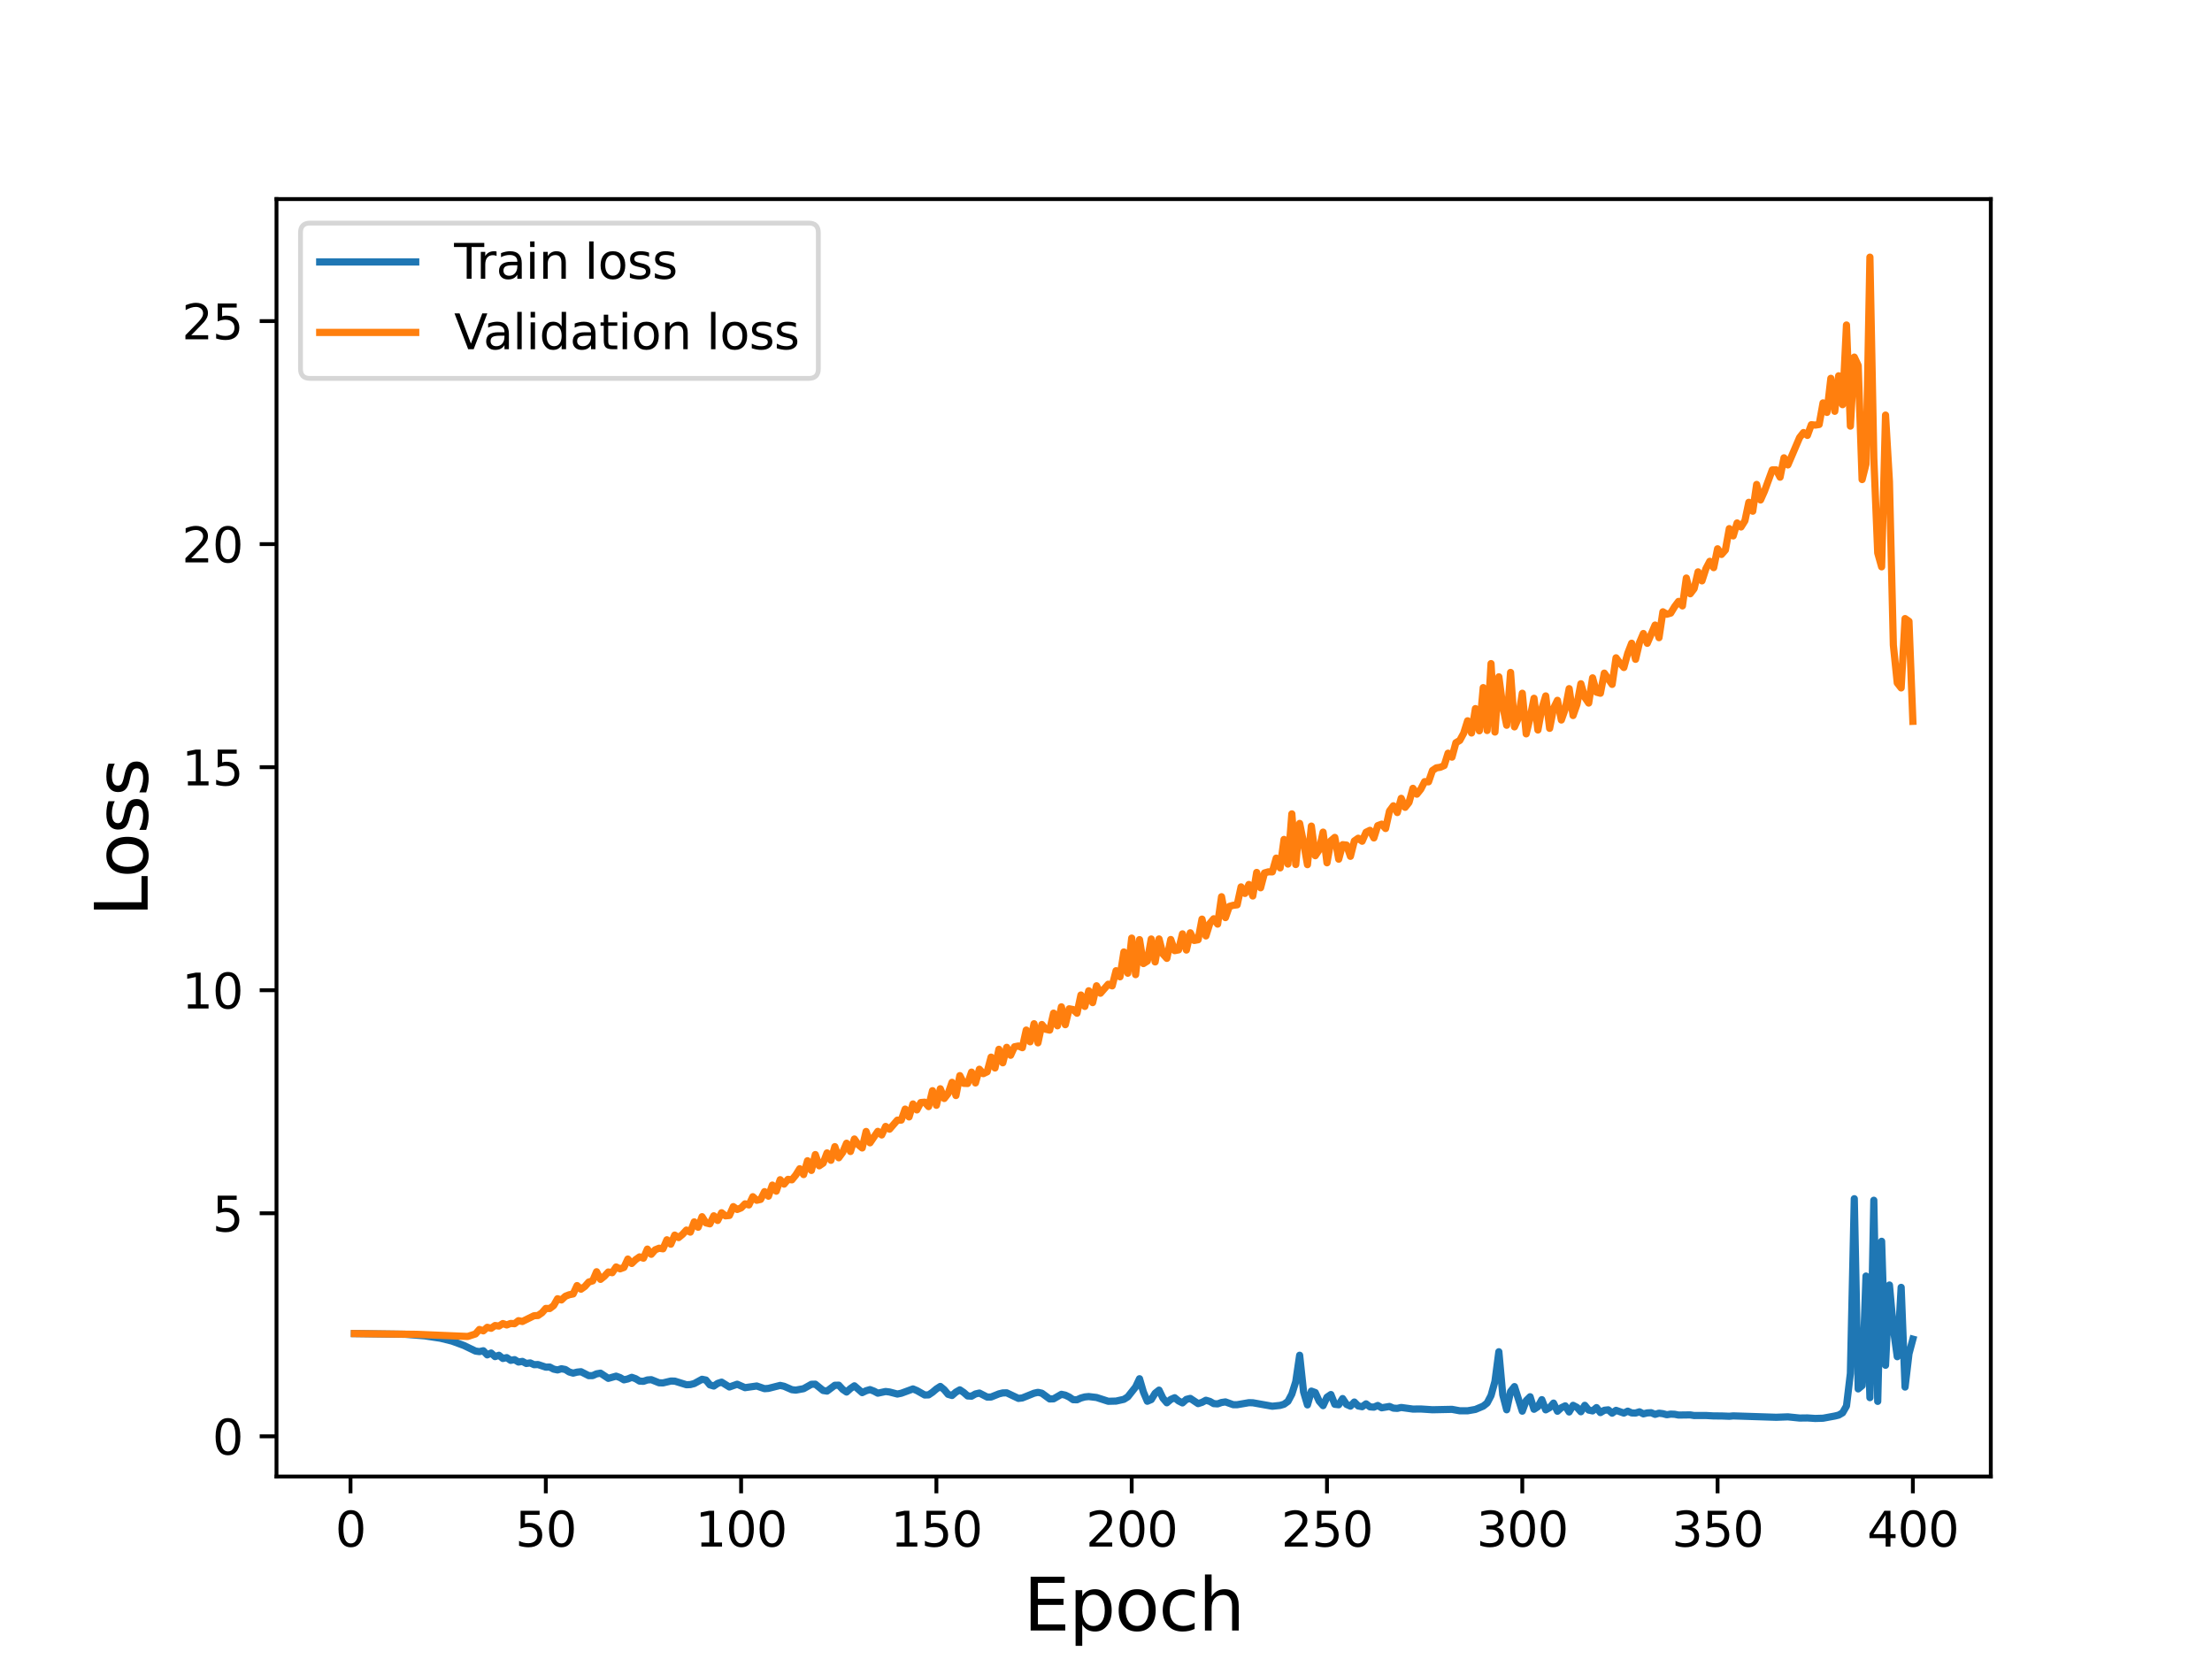 <?xml version="1.0" encoding="utf-8" standalone="no"?>
<!DOCTYPE svg PUBLIC "-//W3C//DTD SVG 1.1//EN"
  "http://www.w3.org/Graphics/SVG/1.1/DTD/svg11.dtd">
<svg height="345.6pt" version="1.1" viewBox="0 0 460.8 345.6" width="460.8pt" xmlns="http://www.w3.org/2000/svg" xmlns:xlink="http://www.w3.org/1999/xlink">
 <defs>
  <style type="text/css">*{stroke-linecap:butt;stroke-linejoin:round;}</style>
 </defs>
 <g id="figure_1">
  <g id="patch_1">
   <path d="M 0 345.6 
L 460.8 345.6 
L 460.8 0 
L 0 0 
z
" style="fill:#ffffff;"/>
  </g>
  <g id="axes_1">
   <g id="patch_2">
    <path d="M 57.6 307.584 
L 414.72 307.584 
L 414.72 41.472 
L 57.6 41.472 
z
" style="fill:#ffffff;"/>
   </g>
   <g id="matplotlib.axis_1">
    <g id="xtick_1">
     <g id="line2d_1">
      <defs>
       <path d="M 0 0 
L 0 3.5 
" id="m992deef7eb" style="stroke:#000000;stroke-width:0.8;"/>
      </defs>
      <g>
       <use style="stroke:#000000;stroke-width:0.8;" x="73.019" xlink:href="#m992deef7eb" y="307.584"/>
      </g>
     </g>
     <g id="text_1">
      <!-- 0 -->
      <g transform="translate(69.838 322.182)scale(0.1 -0.1)">
       <defs>
        <path d="M 2034 4250 
Q 1547 4250 1301 3770 
Q 1056 3291 1056 2328 
Q 1056 1369 1301 889 
Q 1547 409 2034 409 
Q 2525 409 2770 889 
Q 3016 1369 3016 2328 
Q 3016 3291 2770 3770 
Q 2525 4250 2034 4250 
z
M 2034 4750 
Q 2819 4750 3233 4129 
Q 3647 3509 3647 2328 
Q 3647 1150 3233 529 
Q 2819 -91 2034 -91 
Q 1250 -91 836 529 
Q 422 1150 422 2328 
Q 422 3509 836 4129 
Q 1250 4750 2034 4750 
z
" id="DejaVuSans-30" transform="scale(0.016)"/>
       </defs>
       <use xlink:href="#DejaVuSans-30"/>
      </g>
     </g>
    </g>
    <g id="xtick_2">
     <g id="line2d_2">
      <g>
       <use style="stroke:#000000;stroke-width:0.8;" x="113.703" xlink:href="#m992deef7eb" y="307.584"/>
      </g>
     </g>
     <g id="text_2">
      <!-- 50 -->
      <g transform="translate(107.34 322.182)scale(0.1 -0.1)">
       <defs>
        <path d="M 691 4666 
L 3169 4666 
L 3169 4134 
L 1269 4134 
L 1269 2991 
Q 1406 3038 1543 3061 
Q 1681 3084 1819 3084 
Q 2600 3084 3056 2656 
Q 3513 2228 3513 1497 
Q 3513 744 3044 326 
Q 2575 -91 1722 -91 
Q 1428 -91 1123 -41 
Q 819 9 494 109 
L 494 744 
Q 775 591 1075 516 
Q 1375 441 1709 441 
Q 2250 441 2565 725 
Q 2881 1009 2881 1497 
Q 2881 1984 2565 2268 
Q 2250 2553 1709 2553 
Q 1456 2553 1204 2497 
Q 953 2441 691 2322 
L 691 4666 
z
" id="DejaVuSans-35" transform="scale(0.016)"/>
       </defs>
       <use xlink:href="#DejaVuSans-35"/>
       <use x="63.623" xlink:href="#DejaVuSans-30"/>
      </g>
     </g>
    </g>
    <g id="xtick_3">
     <g id="line2d_3">
      <g>
       <use style="stroke:#000000;stroke-width:0.8;" x="154.386" xlink:href="#m992deef7eb" y="307.584"/>
      </g>
     </g>
     <g id="text_3">
      <!-- 100 -->
      <g transform="translate(144.842 322.182)scale(0.1 -0.1)">
       <defs>
        <path d="M 794 531 
L 1825 531 
L 1825 4091 
L 703 3866 
L 703 4441 
L 1819 4666 
L 2450 4666 
L 2450 531 
L 3481 531 
L 3481 0 
L 794 0 
L 794 531 
z
" id="DejaVuSans-31" transform="scale(0.016)"/>
       </defs>
       <use xlink:href="#DejaVuSans-31"/>
       <use x="63.623" xlink:href="#DejaVuSans-30"/>
       <use x="127.246" xlink:href="#DejaVuSans-30"/>
      </g>
     </g>
    </g>
    <g id="xtick_4">
     <g id="line2d_4">
      <g>
       <use style="stroke:#000000;stroke-width:0.8;" x="195.07" xlink:href="#m992deef7eb" y="307.584"/>
      </g>
     </g>
     <g id="text_4">
      <!-- 150 -->
      <g transform="translate(185.526 322.182)scale(0.1 -0.1)">
       <use xlink:href="#DejaVuSans-31"/>
       <use x="63.623" xlink:href="#DejaVuSans-35"/>
       <use x="127.246" xlink:href="#DejaVuSans-30"/>
      </g>
     </g>
    </g>
    <g id="xtick_5">
     <g id="line2d_5">
      <g>
       <use style="stroke:#000000;stroke-width:0.8;" x="235.753" xlink:href="#m992deef7eb" y="307.584"/>
      </g>
     </g>
     <g id="text_5">
      <!-- 200 -->
      <g transform="translate(226.209 322.182)scale(0.1 -0.1)">
       <defs>
        <path d="M 1228 531 
L 3431 531 
L 3431 0 
L 469 0 
L 469 531 
Q 828 903 1448 1529 
Q 2069 2156 2228 2338 
Q 2531 2678 2651 2914 
Q 2772 3150 2772 3378 
Q 2772 3750 2511 3984 
Q 2250 4219 1831 4219 
Q 1534 4219 1204 4116 
Q 875 4013 500 3803 
L 500 4441 
Q 881 4594 1212 4672 
Q 1544 4750 1819 4750 
Q 2544 4750 2975 4387 
Q 3406 4025 3406 3419 
Q 3406 3131 3298 2873 
Q 3191 2616 2906 2266 
Q 2828 2175 2409 1742 
Q 1991 1309 1228 531 
z
" id="DejaVuSans-32" transform="scale(0.016)"/>
       </defs>
       <use xlink:href="#DejaVuSans-32"/>
       <use x="63.623" xlink:href="#DejaVuSans-30"/>
       <use x="127.246" xlink:href="#DejaVuSans-30"/>
      </g>
     </g>
    </g>
    <g id="xtick_6">
     <g id="line2d_6">
      <g>
       <use style="stroke:#000000;stroke-width:0.8;" x="276.437" xlink:href="#m992deef7eb" y="307.584"/>
      </g>
     </g>
     <g id="text_6">
      <!-- 250 -->
      <g transform="translate(266.893 322.182)scale(0.1 -0.1)">
       <use xlink:href="#DejaVuSans-32"/>
       <use x="63.623" xlink:href="#DejaVuSans-35"/>
       <use x="127.246" xlink:href="#DejaVuSans-30"/>
      </g>
     </g>
    </g>
    <g id="xtick_7">
     <g id="line2d_7">
      <g>
       <use style="stroke:#000000;stroke-width:0.8;" x="317.12" xlink:href="#m992deef7eb" y="307.584"/>
      </g>
     </g>
     <g id="text_7">
      <!-- 300 -->
      <g transform="translate(307.576 322.182)scale(0.1 -0.1)">
       <defs>
        <path d="M 2597 2516 
Q 3050 2419 3304 2112 
Q 3559 1806 3559 1356 
Q 3559 666 3084 287 
Q 2609 -91 1734 -91 
Q 1441 -91 1130 -33 
Q 819 25 488 141 
L 488 750 
Q 750 597 1062 519 
Q 1375 441 1716 441 
Q 2309 441 2620 675 
Q 2931 909 2931 1356 
Q 2931 1769 2642 2001 
Q 2353 2234 1838 2234 
L 1294 2234 
L 1294 2753 
L 1863 2753 
Q 2328 2753 2575 2939 
Q 2822 3125 2822 3475 
Q 2822 3834 2567 4026 
Q 2313 4219 1838 4219 
Q 1578 4219 1281 4162 
Q 984 4106 628 3988 
L 628 4550 
Q 988 4650 1302 4700 
Q 1616 4750 1894 4750 
Q 2613 4750 3031 4423 
Q 3450 4097 3450 3541 
Q 3450 3153 3228 2886 
Q 3006 2619 2597 2516 
z
" id="DejaVuSans-33" transform="scale(0.016)"/>
       </defs>
       <use xlink:href="#DejaVuSans-33"/>
       <use x="63.623" xlink:href="#DejaVuSans-30"/>
       <use x="127.246" xlink:href="#DejaVuSans-30"/>
      </g>
     </g>
    </g>
    <g id="xtick_8">
     <g id="line2d_8">
      <g>
       <use style="stroke:#000000;stroke-width:0.8;" x="357.804" xlink:href="#m992deef7eb" y="307.584"/>
      </g>
     </g>
     <g id="text_8">
      <!-- 350 -->
      <g transform="translate(348.26 322.182)scale(0.1 -0.1)">
       <use xlink:href="#DejaVuSans-33"/>
       <use x="63.623" xlink:href="#DejaVuSans-35"/>
       <use x="127.246" xlink:href="#DejaVuSans-30"/>
      </g>
     </g>
    </g>
    <g id="xtick_9">
     <g id="line2d_9">
      <g>
       <use style="stroke:#000000;stroke-width:0.8;" x="398.487" xlink:href="#m992deef7eb" y="307.584"/>
      </g>
     </g>
     <g id="text_9">
      <!-- 400 -->
      <g transform="translate(388.944 322.182)scale(0.1 -0.1)">
       <defs>
        <path d="M 2419 4116 
L 825 1625 
L 2419 1625 
L 2419 4116 
z
M 2253 4666 
L 3047 4666 
L 3047 1625 
L 3713 1625 
L 3713 1100 
L 3047 1100 
L 3047 0 
L 2419 0 
L 2419 1100 
L 313 1100 
L 313 1709 
L 2253 4666 
z
" id="DejaVuSans-34" transform="scale(0.016)"/>
       </defs>
       <use xlink:href="#DejaVuSans-34"/>
       <use x="63.623" xlink:href="#DejaVuSans-30"/>
       <use x="127.246" xlink:href="#DejaVuSans-30"/>
      </g>
     </g>
    </g>
    <g id="text_10">
     <!-- Epoch -->
     <g transform="translate(213.194 339.66)scale(0.15 -0.15)">
      <defs>
       <path d="M 628 4666 
L 3578 4666 
L 3578 4134 
L 1259 4134 
L 1259 2753 
L 3481 2753 
L 3481 2222 
L 1259 2222 
L 1259 531 
L 3634 531 
L 3634 0 
L 628 0 
L 628 4666 
z
" id="DejaVuSans-45" transform="scale(0.016)"/>
       <path d="M 1159 525 
L 1159 -1331 
L 581 -1331 
L 581 3500 
L 1159 3500 
L 1159 2969 
Q 1341 3281 1617 3432 
Q 1894 3584 2278 3584 
Q 2916 3584 3314 3078 
Q 3713 2572 3713 1747 
Q 3713 922 3314 415 
Q 2916 -91 2278 -91 
Q 1894 -91 1617 61 
Q 1341 213 1159 525 
z
M 3116 1747 
Q 3116 2381 2855 2742 
Q 2594 3103 2138 3103 
Q 1681 3103 1420 2742 
Q 1159 2381 1159 1747 
Q 1159 1113 1420 752 
Q 1681 391 2138 391 
Q 2594 391 2855 752 
Q 3116 1113 3116 1747 
z
" id="DejaVuSans-70" transform="scale(0.016)"/>
       <path d="M 1959 3097 
Q 1497 3097 1228 2736 
Q 959 2375 959 1747 
Q 959 1119 1226 758 
Q 1494 397 1959 397 
Q 2419 397 2687 759 
Q 2956 1122 2956 1747 
Q 2956 2369 2687 2733 
Q 2419 3097 1959 3097 
z
M 1959 3584 
Q 2709 3584 3137 3096 
Q 3566 2609 3566 1747 
Q 3566 888 3137 398 
Q 2709 -91 1959 -91 
Q 1206 -91 779 398 
Q 353 888 353 1747 
Q 353 2609 779 3096 
Q 1206 3584 1959 3584 
z
" id="DejaVuSans-6f" transform="scale(0.016)"/>
       <path d="M 3122 3366 
L 3122 2828 
Q 2878 2963 2633 3030 
Q 2388 3097 2138 3097 
Q 1578 3097 1268 2742 
Q 959 2388 959 1747 
Q 959 1106 1268 751 
Q 1578 397 2138 397 
Q 2388 397 2633 464 
Q 2878 531 3122 666 
L 3122 134 
Q 2881 22 2623 -34 
Q 2366 -91 2075 -91 
Q 1284 -91 818 406 
Q 353 903 353 1747 
Q 353 2603 823 3093 
Q 1294 3584 2113 3584 
Q 2378 3584 2631 3529 
Q 2884 3475 3122 3366 
z
" id="DejaVuSans-63" transform="scale(0.016)"/>
       <path d="M 3513 2113 
L 3513 0 
L 2938 0 
L 2938 2094 
Q 2938 2591 2744 2837 
Q 2550 3084 2163 3084 
Q 1697 3084 1428 2787 
Q 1159 2491 1159 1978 
L 1159 0 
L 581 0 
L 581 4863 
L 1159 4863 
L 1159 2956 
Q 1366 3272 1645 3428 
Q 1925 3584 2291 3584 
Q 2894 3584 3203 3211 
Q 3513 2838 3513 2113 
z
" id="DejaVuSans-68" transform="scale(0.016)"/>
      </defs>
      <use xlink:href="#DejaVuSans-45"/>
      <use x="63.184" xlink:href="#DejaVuSans-70"/>
      <use x="126.66" xlink:href="#DejaVuSans-6f"/>
      <use x="187.842" xlink:href="#DejaVuSans-63"/>
      <use x="242.822" xlink:href="#DejaVuSans-68"/>
     </g>
    </g>
   </g>
   <g id="matplotlib.axis_2">
    <g id="ytick_1">
     <g id="line2d_10">
      <defs>
       <path d="M 0 0 
L -3.5 0 
" id="m0b05625689" style="stroke:#000000;stroke-width:0.8;"/>
      </defs>
      <g>
       <use style="stroke:#000000;stroke-width:0.8;" x="57.6" xlink:href="#m0b05625689" y="299.213"/>
      </g>
     </g>
     <g id="text_11">
      <!-- 0 -->
      <g transform="translate(44.237 303.012)scale(0.1 -0.1)">
       <use xlink:href="#DejaVuSans-30"/>
      </g>
     </g>
    </g>
    <g id="ytick_2">
     <g id="line2d_11">
      <g>
       <use style="stroke:#000000;stroke-width:0.8;" x="57.6" xlink:href="#m0b05625689" y="252.748"/>
      </g>
     </g>
     <g id="text_12">
      <!-- 5 -->
      <g transform="translate(44.237 256.547)scale(0.1 -0.1)">
       <use xlink:href="#DejaVuSans-35"/>
      </g>
     </g>
    </g>
    <g id="ytick_3">
     <g id="line2d_12">
      <g>
       <use style="stroke:#000000;stroke-width:0.8;" x="57.6" xlink:href="#m0b05625689" y="206.283"/>
      </g>
     </g>
     <g id="text_13">
      <!-- 10 -->
      <g transform="translate(37.875 210.082)scale(0.1 -0.1)">
       <use xlink:href="#DejaVuSans-31"/>
       <use x="63.623" xlink:href="#DejaVuSans-30"/>
      </g>
     </g>
    </g>
    <g id="ytick_4">
     <g id="line2d_13">
      <g>
       <use style="stroke:#000000;stroke-width:0.8;" x="57.6" xlink:href="#m0b05625689" y="159.818"/>
      </g>
     </g>
     <g id="text_14">
      <!-- 15 -->
      <g transform="translate(37.875 163.617)scale(0.1 -0.1)">
       <use xlink:href="#DejaVuSans-31"/>
       <use x="63.623" xlink:href="#DejaVuSans-35"/>
      </g>
     </g>
    </g>
    <g id="ytick_5">
     <g id="line2d_14">
      <g>
       <use style="stroke:#000000;stroke-width:0.8;" x="57.6" xlink:href="#m0b05625689" y="113.352"/>
      </g>
     </g>
     <g id="text_15">
      <!-- 20 -->
      <g transform="translate(37.875 117.152)scale(0.1 -0.1)">
       <use xlink:href="#DejaVuSans-32"/>
       <use x="63.623" xlink:href="#DejaVuSans-30"/>
      </g>
     </g>
    </g>
    <g id="ytick_6">
     <g id="line2d_15">
      <g>
       <use style="stroke:#000000;stroke-width:0.8;" x="57.6" xlink:href="#m0b05625689" y="66.887"/>
      </g>
     </g>
     <g id="text_16">
      <!-- 25 -->
      <g transform="translate(37.875 70.686)scale(0.1 -0.1)">
       <use xlink:href="#DejaVuSans-32"/>
       <use x="63.623" xlink:href="#DejaVuSans-35"/>
      </g>
     </g>
    </g>
    <g id="text_17">
     <!-- Loss -->
     <g transform="translate(30.755 190.979)rotate(-90)scale(0.15 -0.15)">
      <defs>
       <path d="M 628 4666 
L 1259 4666 
L 1259 531 
L 3531 531 
L 3531 0 
L 628 0 
L 628 4666 
z
" id="DejaVuSans-4c" transform="scale(0.016)"/>
       <path d="M 2834 3397 
L 2834 2853 
Q 2591 2978 2328 3040 
Q 2066 3103 1784 3103 
Q 1356 3103 1142 2972 
Q 928 2841 928 2578 
Q 928 2378 1081 2264 
Q 1234 2150 1697 2047 
L 1894 2003 
Q 2506 1872 2764 1633 
Q 3022 1394 3022 966 
Q 3022 478 2636 193 
Q 2250 -91 1575 -91 
Q 1294 -91 989 -36 
Q 684 19 347 128 
L 347 722 
Q 666 556 975 473 
Q 1284 391 1588 391 
Q 1994 391 2212 530 
Q 2431 669 2431 922 
Q 2431 1156 2273 1281 
Q 2116 1406 1581 1522 
L 1381 1569 
Q 847 1681 609 1914 
Q 372 2147 372 2553 
Q 372 3047 722 3315 
Q 1072 3584 1716 3584 
Q 2034 3584 2315 3537 
Q 2597 3491 2834 3397 
z
" id="DejaVuSans-73" transform="scale(0.016)"/>
      </defs>
      <use xlink:href="#DejaVuSans-4c"/>
      <use x="53.963" xlink:href="#DejaVuSans-6f"/>
      <use x="115.145" xlink:href="#DejaVuSans-73"/>
      <use x="167.244" xlink:href="#DejaVuSans-73"/>
     </g>
    </g>
   </g>
   <g id="line2d_16">
    <path clip-path="url(#p50b054e903)" d="M 73.833 277.808 
L 84.41 277.957 
L 88.479 278.285 
L 91.733 278.776 
L 94.174 279.379 
L 96.616 280.28 
L 99.057 281.452 
L 99.87 281.566 
L 100.684 281.389 
L 101.498 282.245 
L 102.311 281.861 
L 103.125 282.605 
L 103.939 282.331 
L 104.752 282.992 
L 105.566 282.819 
L 106.38 283.385 
L 107.193 283.239 
L 108.007 283.736 
L 108.821 283.606 
L 109.634 284.035 
L 110.448 283.919 
L 111.262 284.288 
L 112.075 284.259 
L 113.703 284.8 
L 114.516 284.782 
L 115.33 285.214 
L 116.144 285.384 
L 116.957 285.139 
L 117.771 285.291 
L 118.585 285.811 
L 119.398 286.047 
L 120.212 285.839 
L 121.026 285.752 
L 122.653 286.577 
L 123.467 286.562 
L 124.28 286.198 
L 125.094 286.056 
L 126.721 287.136 
L 128.349 286.68 
L 129.162 286.971 
L 129.976 287.445 
L 130.79 287.259 
L 131.603 286.923 
L 132.417 287.209 
L 133.231 287.706 
L 134.044 287.752 
L 134.858 287.471 
L 135.672 287.41 
L 137.299 288.062 
L 138.113 288.084 
L 139.74 287.699 
L 140.554 287.71 
L 142.995 288.467 
L 143.808 288.433 
L 144.622 288.222 
L 146.249 287.329 
L 147.063 287.494 
L 147.877 288.49 
L 148.69 288.739 
L 149.504 288.185 
L 150.318 287.925 
L 151.945 288.935 
L 153.572 288.357 
L 155.2 289.074 
L 157.641 288.728 
L 159.268 289.288 
L 160.082 289.226 
L 162.523 288.606 
L 163.336 288.786 
L 164.964 289.498 
L 165.777 289.586 
L 167.405 289.288 
L 169.032 288.372 
L 169.846 288.351 
L 171.473 289.664 
L 172.287 289.789 
L 173.914 288.576 
L 174.728 288.559 
L 175.542 289.432 
L 176.355 289.985 
L 177.169 289.256 
L 177.983 288.693 
L 179.61 290.11 
L 180.424 289.717 
L 181.237 289.481 
L 182.051 289.792 
L 182.865 290.225 
L 184.492 289.876 
L 185.306 289.978 
L 186.933 290.403 
L 187.747 290.24 
L 190.188 289.341 
L 191.001 289.678 
L 192.629 290.601 
L 193.442 290.579 
L 194.256 290.034 
L 195.07 289.343 
L 195.883 288.821 
L 196.697 289.5 
L 197.511 290.467 
L 198.324 290.704 
L 199.138 289.998 
L 199.952 289.531 
L 200.765 290.079 
L 201.579 290.802 
L 202.393 290.847 
L 203.206 290.386 
L 204.02 290.196 
L 205.647 291.035 
L 206.461 291.024 
L 208.088 290.369 
L 208.902 290.17 
L 209.716 290.155 
L 212.157 291.309 
L 212.97 291.216 
L 215.411 290.233 
L 216.225 290.05 
L 217.039 290.23 
L 218.666 291.426 
L 219.48 291.4 
L 221.107 290.461 
L 221.921 290.633 
L 222.734 291.024 
L 223.548 291.577 
L 224.362 291.599 
L 225.175 291.233 
L 225.989 291.008 
L 226.803 290.929 
L 228.43 291.121 
L 230.871 291.913 
L 232.498 291.871 
L 234.126 291.507 
L 234.939 290.993 
L 236.567 288.935 
L 237.381 287.217 
L 238.194 289.992 
L 239.008 291.906 
L 239.822 291.559 
L 240.635 290.24 
L 241.449 289.588 
L 242.263 291.273 
L 243.076 292.225 
L 243.89 291.528 
L 244.704 291.173 
L 245.517 291.84 
L 246.331 292.253 
L 247.145 291.517 
L 247.958 291.314 
L 249.586 292.4 
L 250.399 292.137 
L 251.213 291.697 
L 252.027 291.937 
L 252.84 292.401 
L 253.654 292.455 
L 254.468 292.164 
L 255.281 292.043 
L 256.909 292.627 
L 257.722 292.626 
L 260.163 292.205 
L 260.977 292.221 
L 265.045 292.944 
L 266.673 292.77 
L 267.486 292.527 
L 268.3 291.939 
L 269.114 290.419 
L 269.927 287.835 
L 270.741 282.322 
L 271.555 289.945 
L 272.368 292.666 
L 273.182 289.795 
L 273.996 290.094 
L 274.809 291.886 
L 275.623 292.822 
L 276.437 291.061 
L 277.25 290.505 
L 278.064 292.541 
L 278.878 292.636 
L 279.691 291.345 
L 280.505 292.566 
L 281.319 292.923 
L 282.132 292.068 
L 282.946 292.892 
L 283.76 293.042 
L 284.573 292.451 
L 285.387 293.073 
L 286.201 293.138 
L 287.014 292.786 
L 287.828 293.269 
L 289.455 292.992 
L 290.269 293.34 
L 291.083 293.39 
L 291.896 293.203 
L 294.337 293.537 
L 295.965 293.518 
L 298.406 293.678 
L 302.474 293.593 
L 304.101 293.893 
L 305.729 293.893 
L 307.356 293.609 
L 308.984 292.923 
L 309.797 292.278 
L 310.611 290.718 
L 311.425 287.77 
L 312.238 281.594 
L 313.052 290.551 
L 313.866 293.682 
L 314.679 289.881 
L 315.493 288.854 
L 317.12 293.973 
L 317.934 291.772 
L 318.748 290.968 
L 319.561 293.575 
L 320.375 293.04 
L 321.189 291.574 
L 322.002 293.696 
L 322.816 293.241 
L 323.63 292.292 
L 324.443 293.986 
L 325.257 293.254 
L 326.071 292.866 
L 326.884 294.138 
L 327.698 292.758 
L 328.512 293.182 
L 329.325 294.093 
L 330.139 292.752 
L 330.953 293.744 
L 331.766 293.918 
L 332.58 293.231 
L 333.394 294.268 
L 334.207 293.782 
L 335.021 293.695 
L 335.835 294.39 
L 336.648 293.799 
L 338.276 294.37 
L 339.089 293.969 
L 339.903 294.339 
L 340.717 294.361 
L 341.53 294.11 
L 342.344 294.532 
L 343.158 294.334 
L 343.971 294.293 
L 344.785 294.638 
L 345.599 294.393 
L 346.412 294.496 
L 347.226 294.716 
L 348.04 294.585 
L 348.853 294.62 
L 349.667 294.781 
L 352.108 294.749 
L 352.922 294.881 
L 355.363 294.873 
L 356.99 294.963 
L 358.617 294.971 
L 360.245 295.035 
L 361.058 294.957 
L 370.009 295.246 
L 372.45 295.155 
L 374.891 295.404 
L 376.518 295.382 
L 378.146 295.488 
L 379.773 295.441 
L 382.214 294.988 
L 383.028 294.79 
L 383.841 294.319 
L 384.655 292.9 
L 385.469 286.107 
L 386.282 249.715 
L 387.096 289.331 
L 387.91 288.652 
L 388.723 265.824 
L 389.537 291.156 
L 390.351 250.038 
L 391.164 291.933 
L 391.978 258.584 
L 392.792 284.41 
L 393.605 267.69 
L 394.419 276.764 
L 395.233 282.623 
L 396.046 268.183 
L 396.86 288.949 
L 397.674 282.015 
L 398.487 278.972 
L 398.487 278.972 
" style="fill:none;stroke:#1f77b4;stroke-linecap:square;stroke-width:1.5;"/>
   </g>
   <g id="line2d_17">
    <path clip-path="url(#p50b054e903)" d="M 73.833 277.809 
L 86.851 277.967 
L 97.429 278.41 
L 99.057 277.885 
L 99.87 276.953 
L 100.684 277.241 
L 101.498 276.506 
L 102.311 276.709 
L 103.125 276.132 
L 103.939 276.244 
L 104.752 275.723 
L 105.566 276.014 
L 106.38 275.697 
L 107.193 275.753 
L 108.007 275.121 
L 108.821 275.288 
L 111.262 274.085 
L 112.075 274.047 
L 112.889 273.488 
L 113.703 272.569 
L 114.516 272.591 
L 115.33 271.983 
L 116.144 270.554 
L 116.957 270.804 
L 117.771 270.037 
L 118.585 269.717 
L 119.398 269.552 
L 120.212 267.808 
L 121.026 268.564 
L 121.839 267.993 
L 122.653 267.068 
L 123.467 266.826 
L 124.28 264.925 
L 125.094 266.514 
L 125.908 265.865 
L 126.721 264.979 
L 127.535 265.126 
L 128.349 263.932 
L 129.162 264.325 
L 129.976 264.032 
L 130.79 262.288 
L 131.603 263.204 
L 132.417 262.409 
L 133.231 261.833 
L 134.044 262.1 
L 134.858 260.213 
L 135.672 261.291 
L 136.485 260.358 
L 137.299 260.025 
L 138.113 260.149 
L 138.926 258.271 
L 139.74 259.186 
L 140.554 257.296 
L 141.367 257.813 
L 142.181 257.137 
L 142.995 256.249 
L 143.808 256.674 
L 144.622 254.539 
L 145.436 255.659 
L 146.249 253.461 
L 147.063 254.751 
L 147.877 254.949 
L 148.69 253.274 
L 149.504 254.246 
L 150.318 252.636 
L 151.131 253.281 
L 151.945 253.203 
L 152.759 251.363 
L 153.572 251.953 
L 154.386 251.629 
L 155.2 250.785 
L 156.013 251.01 
L 156.827 249.294 
L 157.641 250.04 
L 158.454 249.854 
L 159.268 248.244 
L 160.082 249.189 
L 160.895 246.879 
L 161.709 248.142 
L 162.523 245.754 
L 163.336 246.673 
L 164.15 245.681 
L 164.964 245.78 
L 165.777 244.78 
L 166.591 243.47 
L 167.405 244.687 
L 168.219 241.804 
L 169.032 243.822 
L 169.846 240.519 
L 170.66 242.861 
L 171.473 242.307 
L 172.287 240.174 
L 173.101 241.713 
L 173.914 238.869 
L 174.728 241.188 
L 175.542 240.073 
L 176.355 238.156 
L 177.169 239.879 
L 177.983 237.276 
L 178.796 238.465 
L 179.61 239.141 
L 180.424 235.704 
L 181.237 238.069 
L 182.865 235.684 
L 183.678 236.432 
L 184.492 234.656 
L 185.306 235.228 
L 186.933 233.349 
L 187.747 233.336 
L 188.56 231.045 
L 189.374 232.676 
L 190.188 229.974 
L 191.001 231.215 
L 191.815 229.679 
L 192.629 229.605 
L 193.442 230.522 
L 194.256 227.21 
L 195.07 230.251 
L 195.883 226.813 
L 196.697 228.836 
L 197.511 227.807 
L 198.324 225.469 
L 199.138 228.22 
L 199.952 224.073 
L 200.765 225.676 
L 201.579 225.71 
L 202.393 223.34 
L 203.206 225.596 
L 204.02 222.745 
L 204.834 223.663 
L 205.647 223.277 
L 206.461 220.216 
L 207.275 222.479 
L 208.088 218.587 
L 208.902 221.402 
L 209.716 218.179 
L 210.529 219.832 
L 211.343 218.061 
L 212.157 217.899 
L 212.97 218.252 
L 213.784 214.582 
L 214.598 217.026 
L 215.411 213.264 
L 216.225 217.244 
L 217.039 213.425 
L 217.852 214.412 
L 218.666 214.592 
L 219.48 211.051 
L 220.293 213.688 
L 221.107 209.743 
L 221.921 213.461 
L 222.734 210.15 
L 223.548 210.308 
L 224.362 211.072 
L 225.175 207.278 
L 225.989 209.656 
L 226.803 206.399 
L 227.616 208.864 
L 228.43 205.359 
L 229.244 206.907 
L 230.871 205.03 
L 231.685 205.377 
L 232.498 202.214 
L 233.312 203.487 
L 234.126 198.308 
L 234.939 202.738 
L 235.753 195.422 
L 236.567 203.037 
L 237.381 195.742 
L 238.194 200.73 
L 239.008 200.217 
L 239.822 195.613 
L 240.635 200.387 
L 241.449 195.601 
L 242.263 198.744 
L 243.076 199.644 
L 243.89 195.715 
L 244.704 198.036 
L 245.517 197.881 
L 246.331 194.542 
L 247.145 197.912 
L 247.958 194.318 
L 248.772 195.917 
L 249.586 195.767 
L 250.399 191.472 
L 251.213 194.972 
L 252.027 192.365 
L 252.84 191.396 
L 253.654 192.51 
L 254.468 186.803 
L 255.281 191.153 
L 256.095 188.817 
L 256.909 188.592 
L 257.722 188.494 
L 258.536 184.755 
L 259.35 186.121 
L 260.163 184.257 
L 260.977 186.65 
L 261.791 181.743 
L 262.604 184.942 
L 263.418 181.849 
L 264.232 181.615 
L 265.045 181.628 
L 265.859 178.763 
L 266.673 180.799 
L 267.486 174.868 
L 268.3 179.999 
L 269.114 169.545 
L 269.927 180.097 
L 270.741 171.531 
L 271.555 175.536 
L 272.368 180.123 
L 273.182 172.091 
L 273.996 178.261 
L 274.809 177.04 
L 275.623 173.347 
L 276.437 179.735 
L 277.25 175.146 
L 278.064 174.446 
L 278.878 178.987 
L 279.691 175.961 
L 280.505 176.046 
L 281.319 178.384 
L 282.132 175.19 
L 282.946 174.617 
L 283.76 175.241 
L 284.573 173.371 
L 285.387 172.972 
L 286.201 174.558 
L 287.014 171.991 
L 287.828 171.687 
L 288.642 172.594 
L 289.455 168.95 
L 290.269 167.864 
L 291.083 169.27 
L 291.896 166.306 
L 292.71 168.181 
L 293.524 167.159 
L 294.337 164.22 
L 295.151 165.443 
L 295.965 164.423 
L 296.778 162.832 
L 297.592 162.867 
L 298.406 160.51 
L 299.219 159.958 
L 300.033 159.835 
L 300.847 159.483 
L 301.66 156.902 
L 302.474 157.726 
L 303.288 154.724 
L 304.101 154.241 
L 304.915 152.742 
L 305.729 150.154 
L 306.543 152.698 
L 307.356 147.613 
L 308.17 152.24 
L 308.984 143.241 
L 309.797 152.178 
L 310.611 138.239 
L 311.425 152.499 
L 312.238 140.989 
L 313.052 147.111 
L 313.866 151.084 
L 314.679 140.079 
L 315.493 151.423 
L 316.307 149.587 
L 317.12 144.414 
L 317.934 152.877 
L 318.748 149.497 
L 319.561 145.464 
L 320.375 152.074 
L 321.189 147.648 
L 322.002 144.973 
L 322.816 151.729 
L 323.63 147.575 
L 324.443 145.889 
L 325.257 149.988 
L 326.071 147.696 
L 326.884 143.455 
L 327.698 149.057 
L 328.512 146.735 
L 329.325 142.438 
L 330.139 145.26 
L 330.953 146.46 
L 331.766 141.211 
L 332.58 144.197 
L 333.394 144.417 
L 334.207 140.224 
L 335.835 142.574 
L 336.648 137.034 
L 337.462 138.147 
L 338.276 139.055 
L 339.089 136.096 
L 339.903 133.995 
L 340.717 137.349 
L 341.53 133.881 
L 342.344 131.971 
L 343.158 134.013 
L 344.785 130.213 
L 345.599 132.84 
L 346.412 127.451 
L 347.226 127.955 
L 348.04 127.72 
L 348.853 126.383 
L 349.667 125.291 
L 350.481 126.22 
L 351.294 120.413 
L 352.108 123.691 
L 352.922 122.626 
L 353.735 119.132 
L 354.549 121.004 
L 355.363 118.493 
L 356.176 116.933 
L 356.99 118.251 
L 357.804 114.32 
L 358.617 115.501 
L 359.431 114.573 
L 360.245 110.119 
L 361.058 111.638 
L 361.872 108.941 
L 362.686 109.778 
L 363.499 108.481 
L 364.313 104.638 
L 365.127 106.496 
L 365.94 100.919 
L 366.754 104.152 
L 367.568 102.333 
L 369.195 97.893 
L 370.009 97.881 
L 370.822 99.407 
L 371.636 95.372 
L 372.45 96.852 
L 374.891 91.146 
L 375.704 90.109 
L 376.518 90.699 
L 377.332 88.477 
L 378.146 88.556 
L 378.959 88.431 
L 379.773 83.93 
L 380.587 85.913 
L 381.4 78.815 
L 382.214 85.682 
L 383.028 78.286 
L 383.841 84.303 
L 384.655 67.702 
L 385.469 88.77 
L 386.282 74.394 
L 387.096 76.14 
L 387.91 99.902 
L 388.723 96.684 
L 389.537 53.568 
L 390.351 95.418 
L 391.164 115.186 
L 391.978 118.082 
L 392.792 86.468 
L 393.605 100.359 
L 394.419 134.378 
L 395.233 142.265 
L 396.046 143.305 
L 396.86 128.86 
L 397.674 129.429 
L 398.487 150.267 
L 398.487 150.267 
" style="fill:none;stroke:#ff7f0e;stroke-linecap:square;stroke-width:1.5;"/>
   </g>
   <g id="patch_3">
    <path d="M 57.6 307.584 
L 57.6 41.472 
" style="fill:none;stroke:#000000;stroke-linecap:square;stroke-linejoin:miter;stroke-width:0.8;"/>
   </g>
   <g id="patch_4">
    <path d="M 414.72 307.584 
L 414.72 41.472 
" style="fill:none;stroke:#000000;stroke-linecap:square;stroke-linejoin:miter;stroke-width:0.8;"/>
   </g>
   <g id="patch_5">
    <path d="M 57.6 307.584 
L 414.72 307.584 
" style="fill:none;stroke:#000000;stroke-linecap:square;stroke-linejoin:miter;stroke-width:0.8;"/>
   </g>
   <g id="patch_6">
    <path d="M 57.6 41.472 
L 414.72 41.472 
" style="fill:none;stroke:#000000;stroke-linecap:square;stroke-linejoin:miter;stroke-width:0.8;"/>
   </g>
   <g id="legend_1">
    <g id="patch_7">
     <path d="M 64.6 78.828 
L 168.475 78.828 
Q 170.475 78.828 170.475 76.828 
L 170.475 48.472 
Q 170.475 46.472 168.475 46.472 
L 64.6 46.472 
Q 62.6 46.472 62.6 48.472 
L 62.6 76.828 
Q 62.6 78.828 64.6 78.828 
z
" style="fill:#ffffff;opacity:0.8;stroke:#cccccc;stroke-linejoin:miter;"/>
    </g>
    <g id="line2d_18">
     <path d="M 66.6 54.57 
L 86.6 54.57 
" style="fill:none;stroke:#1f77b4;stroke-linecap:square;stroke-width:1.5;"/>
    </g>
    <g id="line2d_19"/>
    <g id="text_18">
     <!-- Train loss -->
     <g transform="translate(94.6 58.07)scale(0.1 -0.1)">
      <defs>
       <path d="M -19 4666 
L 3928 4666 
L 3928 4134 
L 2272 4134 
L 2272 0 
L 1638 0 
L 1638 4134 
L -19 4134 
L -19 4666 
z
" id="DejaVuSans-54" transform="scale(0.016)"/>
       <path d="M 2631 2963 
Q 2534 3019 2420 3045 
Q 2306 3072 2169 3072 
Q 1681 3072 1420 2755 
Q 1159 2438 1159 1844 
L 1159 0 
L 581 0 
L 581 3500 
L 1159 3500 
L 1159 2956 
Q 1341 3275 1631 3429 
Q 1922 3584 2338 3584 
Q 2397 3584 2469 3576 
Q 2541 3569 2628 3553 
L 2631 2963 
z
" id="DejaVuSans-72" transform="scale(0.016)"/>
       <path d="M 2194 1759 
Q 1497 1759 1228 1600 
Q 959 1441 959 1056 
Q 959 750 1161 570 
Q 1363 391 1709 391 
Q 2188 391 2477 730 
Q 2766 1069 2766 1631 
L 2766 1759 
L 2194 1759 
z
M 3341 1997 
L 3341 0 
L 2766 0 
L 2766 531 
Q 2569 213 2275 61 
Q 1981 -91 1556 -91 
Q 1019 -91 701 211 
Q 384 513 384 1019 
Q 384 1609 779 1909 
Q 1175 2209 1959 2209 
L 2766 2209 
L 2766 2266 
Q 2766 2663 2505 2880 
Q 2244 3097 1772 3097 
Q 1472 3097 1187 3025 
Q 903 2953 641 2809 
L 641 3341 
Q 956 3463 1253 3523 
Q 1550 3584 1831 3584 
Q 2591 3584 2966 3190 
Q 3341 2797 3341 1997 
z
" id="DejaVuSans-61" transform="scale(0.016)"/>
       <path d="M 603 3500 
L 1178 3500 
L 1178 0 
L 603 0 
L 603 3500 
z
M 603 4863 
L 1178 4863 
L 1178 4134 
L 603 4134 
L 603 4863 
z
" id="DejaVuSans-69" transform="scale(0.016)"/>
       <path d="M 3513 2113 
L 3513 0 
L 2938 0 
L 2938 2094 
Q 2938 2591 2744 2837 
Q 2550 3084 2163 3084 
Q 1697 3084 1428 2787 
Q 1159 2491 1159 1978 
L 1159 0 
L 581 0 
L 581 3500 
L 1159 3500 
L 1159 2956 
Q 1366 3272 1645 3428 
Q 1925 3584 2291 3584 
Q 2894 3584 3203 3211 
Q 3513 2838 3513 2113 
z
" id="DejaVuSans-6e" transform="scale(0.016)"/>
       <path id="DejaVuSans-20" transform="scale(0.016)"/>
       <path d="M 603 4863 
L 1178 4863 
L 1178 0 
L 603 0 
L 603 4863 
z
" id="DejaVuSans-6c" transform="scale(0.016)"/>
      </defs>
      <use xlink:href="#DejaVuSans-54"/>
      <use x="46.334" xlink:href="#DejaVuSans-72"/>
      <use x="87.447" xlink:href="#DejaVuSans-61"/>
      <use x="148.727" xlink:href="#DejaVuSans-69"/>
      <use x="176.51" xlink:href="#DejaVuSans-6e"/>
      <use x="239.889" xlink:href="#DejaVuSans-20"/>
      <use x="271.676" xlink:href="#DejaVuSans-6c"/>
      <use x="299.459" xlink:href="#DejaVuSans-6f"/>
      <use x="360.641" xlink:href="#DejaVuSans-73"/>
      <use x="412.74" xlink:href="#DejaVuSans-73"/>
     </g>
    </g>
    <g id="line2d_20">
     <path d="M 66.6 69.249 
L 86.6 69.249 
" style="fill:none;stroke:#ff7f0e;stroke-linecap:square;stroke-width:1.5;"/>
    </g>
    <g id="line2d_21"/>
    <g id="text_19">
     <!-- Validation loss -->
     <g transform="translate(94.6 72.749)scale(0.1 -0.1)">
      <defs>
       <path d="M 1831 0 
L 50 4666 
L 709 4666 
L 2188 738 
L 3669 4666 
L 4325 4666 
L 2547 0 
L 1831 0 
z
" id="DejaVuSans-56" transform="scale(0.016)"/>
       <path d="M 2906 2969 
L 2906 4863 
L 3481 4863 
L 3481 0 
L 2906 0 
L 2906 525 
Q 2725 213 2448 61 
Q 2172 -91 1784 -91 
Q 1150 -91 751 415 
Q 353 922 353 1747 
Q 353 2572 751 3078 
Q 1150 3584 1784 3584 
Q 2172 3584 2448 3432 
Q 2725 3281 2906 2969 
z
M 947 1747 
Q 947 1113 1208 752 
Q 1469 391 1925 391 
Q 2381 391 2643 752 
Q 2906 1113 2906 1747 
Q 2906 2381 2643 2742 
Q 2381 3103 1925 3103 
Q 1469 3103 1208 2742 
Q 947 2381 947 1747 
z
" id="DejaVuSans-64" transform="scale(0.016)"/>
       <path d="M 1172 4494 
L 1172 3500 
L 2356 3500 
L 2356 3053 
L 1172 3053 
L 1172 1153 
Q 1172 725 1289 603 
Q 1406 481 1766 481 
L 2356 481 
L 2356 0 
L 1766 0 
Q 1100 0 847 248 
Q 594 497 594 1153 
L 594 3053 
L 172 3053 
L 172 3500 
L 594 3500 
L 594 4494 
L 1172 4494 
z
" id="DejaVuSans-74" transform="scale(0.016)"/>
      </defs>
      <use xlink:href="#DejaVuSans-56"/>
      <use x="60.658" xlink:href="#DejaVuSans-61"/>
      <use x="121.938" xlink:href="#DejaVuSans-6c"/>
      <use x="149.721" xlink:href="#DejaVuSans-69"/>
      <use x="177.504" xlink:href="#DejaVuSans-64"/>
      <use x="240.98" xlink:href="#DejaVuSans-61"/>
      <use x="302.26" xlink:href="#DejaVuSans-74"/>
      <use x="341.469" xlink:href="#DejaVuSans-69"/>
      <use x="369.252" xlink:href="#DejaVuSans-6f"/>
      <use x="430.434" xlink:href="#DejaVuSans-6e"/>
      <use x="493.812" xlink:href="#DejaVuSans-20"/>
      <use x="525.6" xlink:href="#DejaVuSans-6c"/>
      <use x="553.383" xlink:href="#DejaVuSans-6f"/>
      <use x="614.564" xlink:href="#DejaVuSans-73"/>
      <use x="666.664" xlink:href="#DejaVuSans-73"/>
     </g>
    </g>
   </g>
  </g>
 </g>
 <defs>
  <clipPath id="p50b054e903">
   <rect height="266.112" width="357.12" x="57.6" y="41.472"/>
  </clipPath>
 </defs>
</svg>
